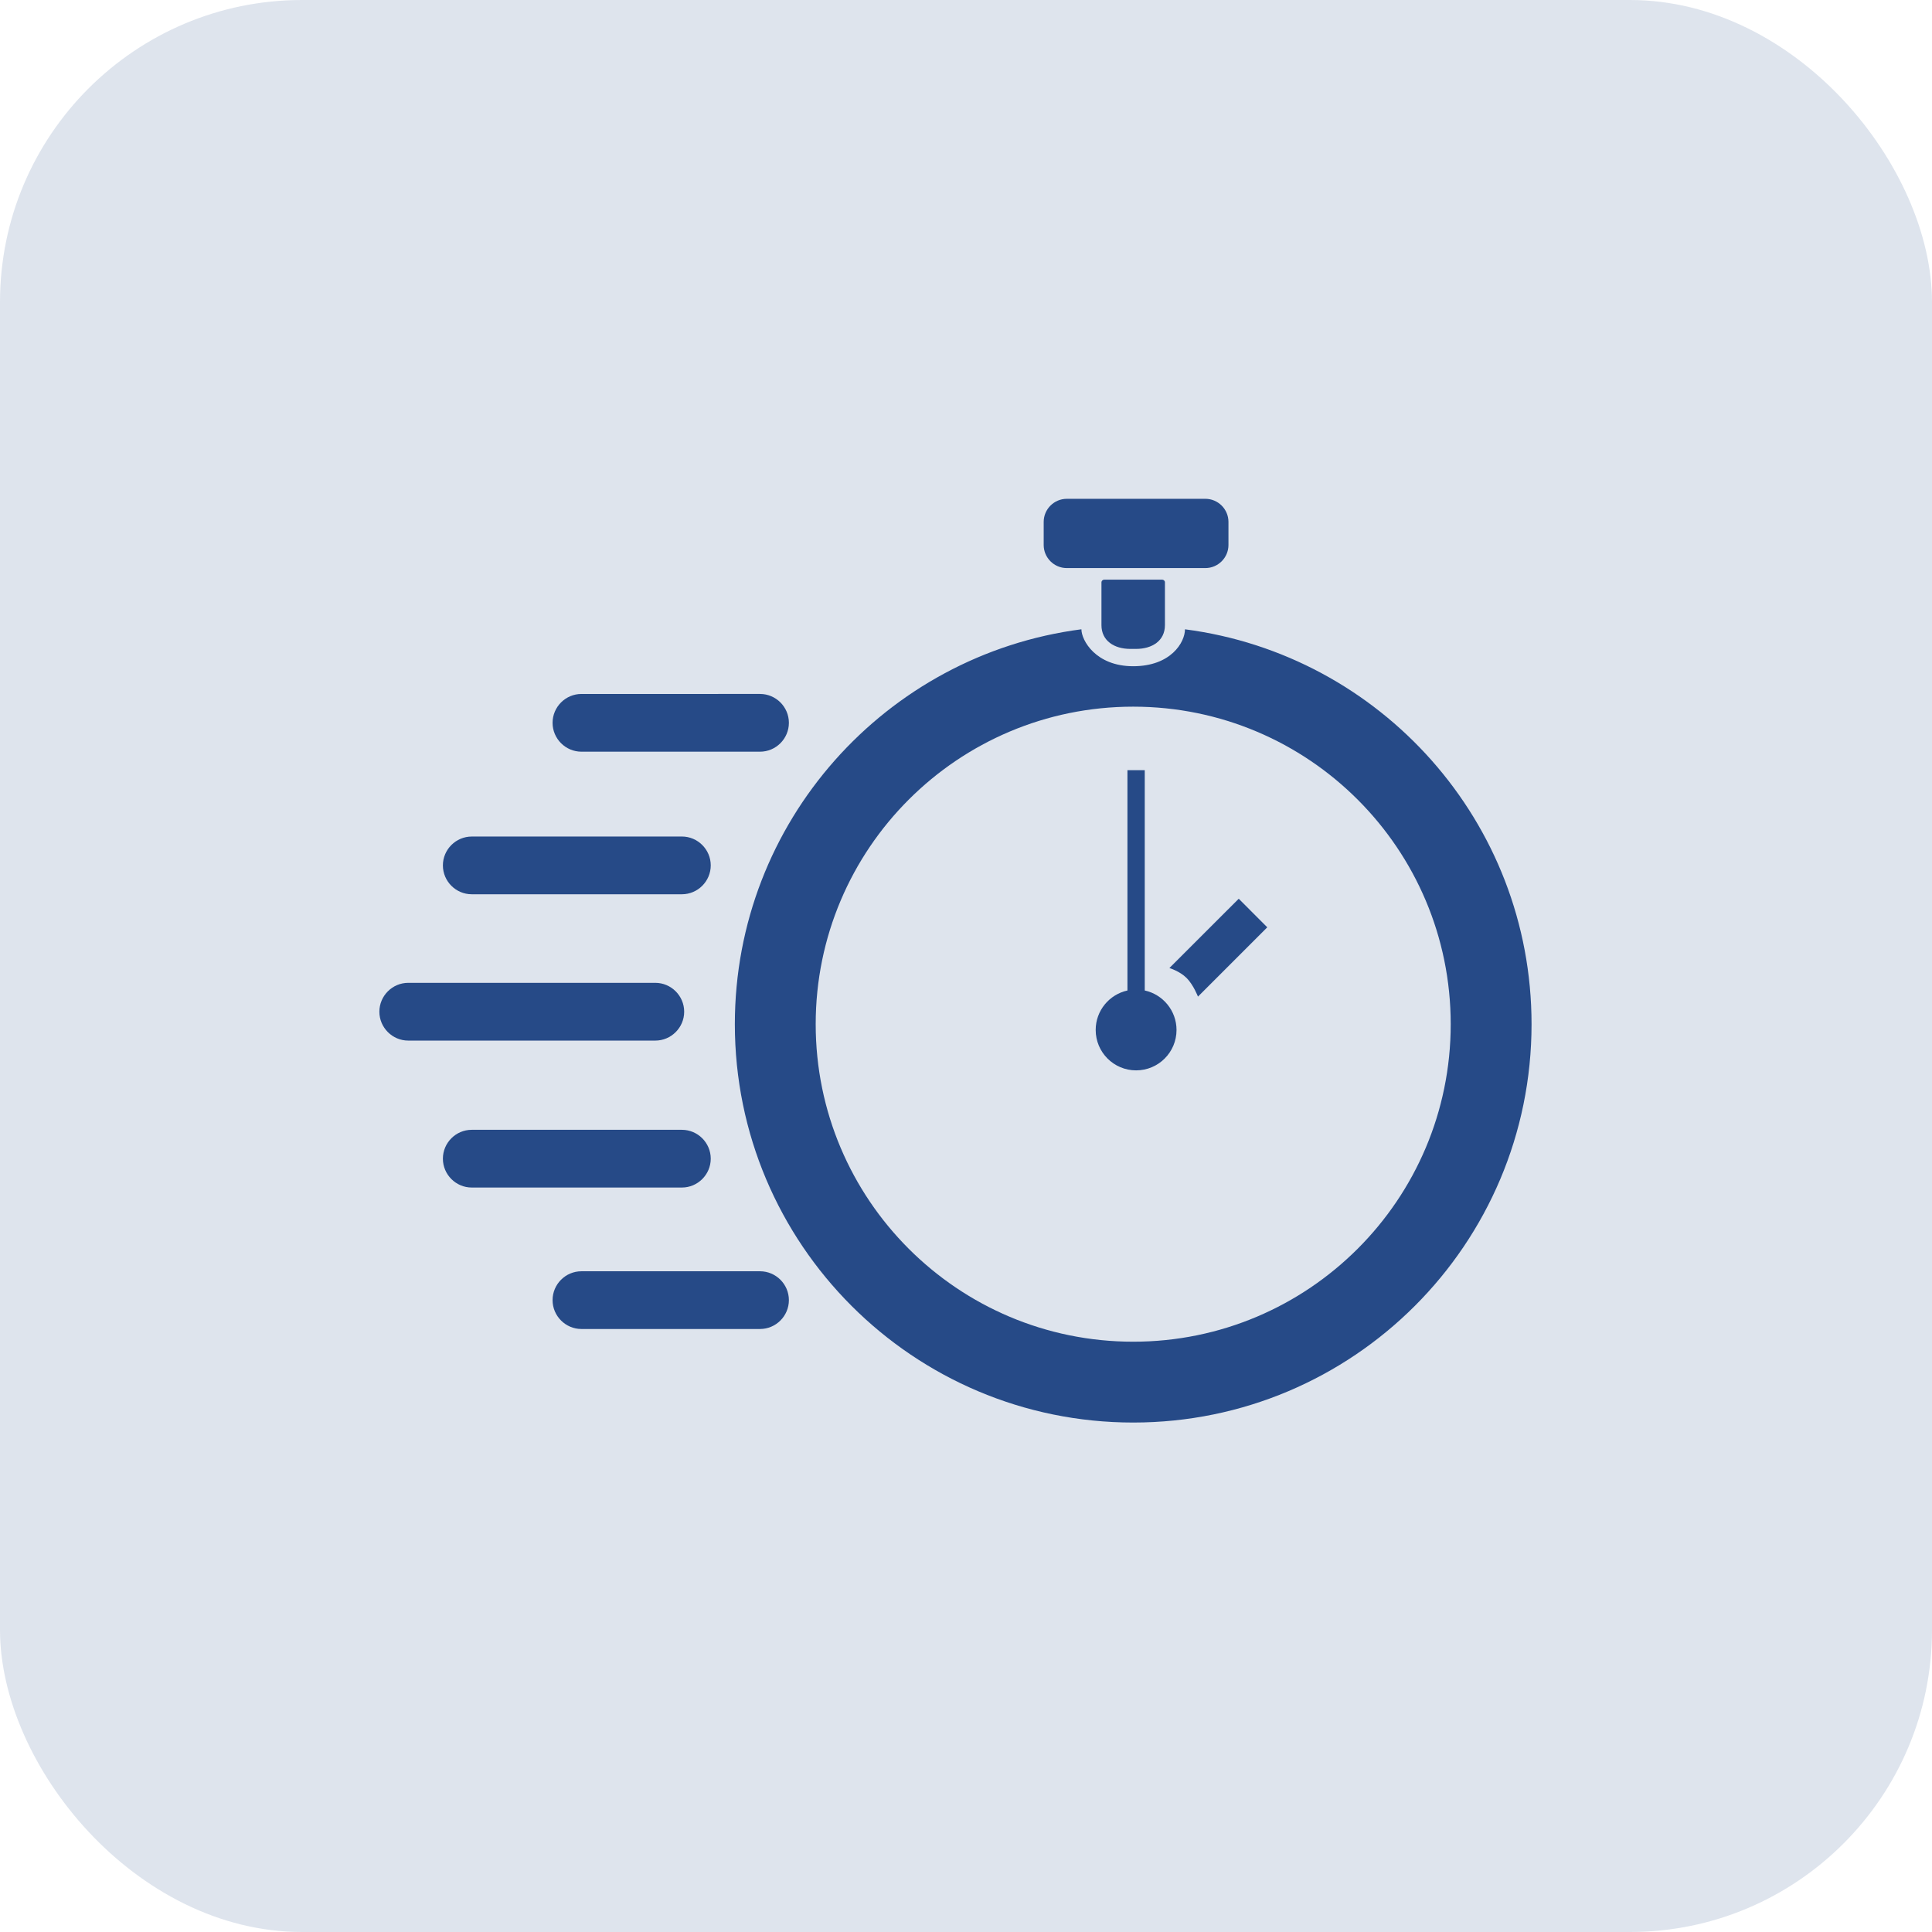 <svg width="275" height="275" viewBox="0 0 275 275" fill="none" xmlns="http://www.w3.org/2000/svg">
<rect opacity="0.15" width="275" height="275" rx="43" fill="#264A87"/>
<path d="M161.299 82.506H157.188C156.964 82.506 156.78 82.676 156.78 82.884V87.372V88.976C156.78 91.236 158.629 92.365 160.887 92.365H161.709C163.967 92.365 165.816 91.235 165.816 88.976V87.372V82.884C165.816 82.676 165.631 82.506 165.408 82.506H161.298H161.299Z" fill="#264A87"/>
<path d="M151.847 80.86H171.568C173.378 80.86 174.858 79.381 174.858 77.575V74.287C174.858 72.479 173.378 71 171.568 71L151.847 71.001C150.038 71.001 148.558 72.48 148.558 74.288V77.576C148.558 79.382 150.038 80.86 151.847 80.86V80.86Z" fill="#264A87"/>
<path d="M168.669 89.572C168.669 91.441 166.641 94.831 161.299 94.831C155.958 94.831 153.928 91.133 153.928 89.572C126.098 93.187 104.598 116.966 104.598 145.783C104.598 177.094 129.986 202.484 161.299 202.484C192.616 202.484 218 177.096 218 145.783C218 116.967 196.502 93.188 168.67 89.575L168.669 89.572ZM161.3 190.977C136.337 190.977 116.106 170.745 116.106 145.783C116.106 120.82 136.338 100.586 161.3 100.586C186.262 100.586 206.494 120.821 206.494 145.783C206.494 170.744 186.261 190.977 161.3 190.977Z" fill="#264A87"/>
<path d="M162.943 140.983V109.623H160.48V140.986C157.895 141.552 155.96 143.851 155.96 146.602C155.96 149.782 158.536 152.356 161.712 152.356C164.887 152.356 167.466 149.783 167.466 146.602C167.463 143.85 165.525 141.551 162.943 140.984L162.943 140.983Z" fill="#264A87"/>
<path d="M166.452 137.79C166.452 137.79 167.924 138.231 168.9 139.206C169.875 140.181 170.518 141.857 170.518 141.857L180.383 131.993L176.32 127.926L166.452 137.79Z" fill="#264A87"/>
<path d="M54 144.007C54 146.265 55.849 148.117 58.109 148.117H93.276C95.535 148.117 97.386 146.266 97.386 144.007C97.386 141.747 95.536 139.896 93.276 139.896H58.109C55.849 139.896 54 141.747 54 144.007Z" fill="#264A87"/>
<path d="M78.653 102.886C78.653 105.146 80.502 106.995 82.763 106.995H108.181C110.442 106.995 112.29 105.146 112.29 102.886C112.29 100.625 110.442 98.776 108.181 98.776L82.763 98.777C80.502 98.777 78.653 100.626 78.653 102.886V102.886Z" fill="#264A87"/>
<path d="M78.653 185.059C78.653 187.32 80.502 189.168 82.763 189.168H108.181C110.442 189.168 112.29 187.32 112.29 185.059C112.29 182.8 110.442 180.952 108.181 180.952H82.763C80.502 180.95 78.653 182.799 78.653 185.059Z" fill="#264A87"/>
<path d="M63.041 164.926C63.041 167.184 64.888 169.033 67.147 169.033H97.06C99.318 169.033 101.167 167.184 101.167 164.926C101.167 162.665 99.318 160.816 97.06 160.816H67.15C64.888 160.816 63.041 162.665 63.041 164.926Z" fill="#264A87"/>
<path d="M63.041 123.18C63.041 125.44 64.888 127.289 67.147 127.289H97.06C99.318 127.289 101.167 125.44 101.167 123.18C101.167 120.922 99.318 119.07 97.06 119.07L67.15 119.072C64.888 119.073 63.041 120.922 63.041 123.18V123.18Z" fill="#264A87"/>
</svg>
